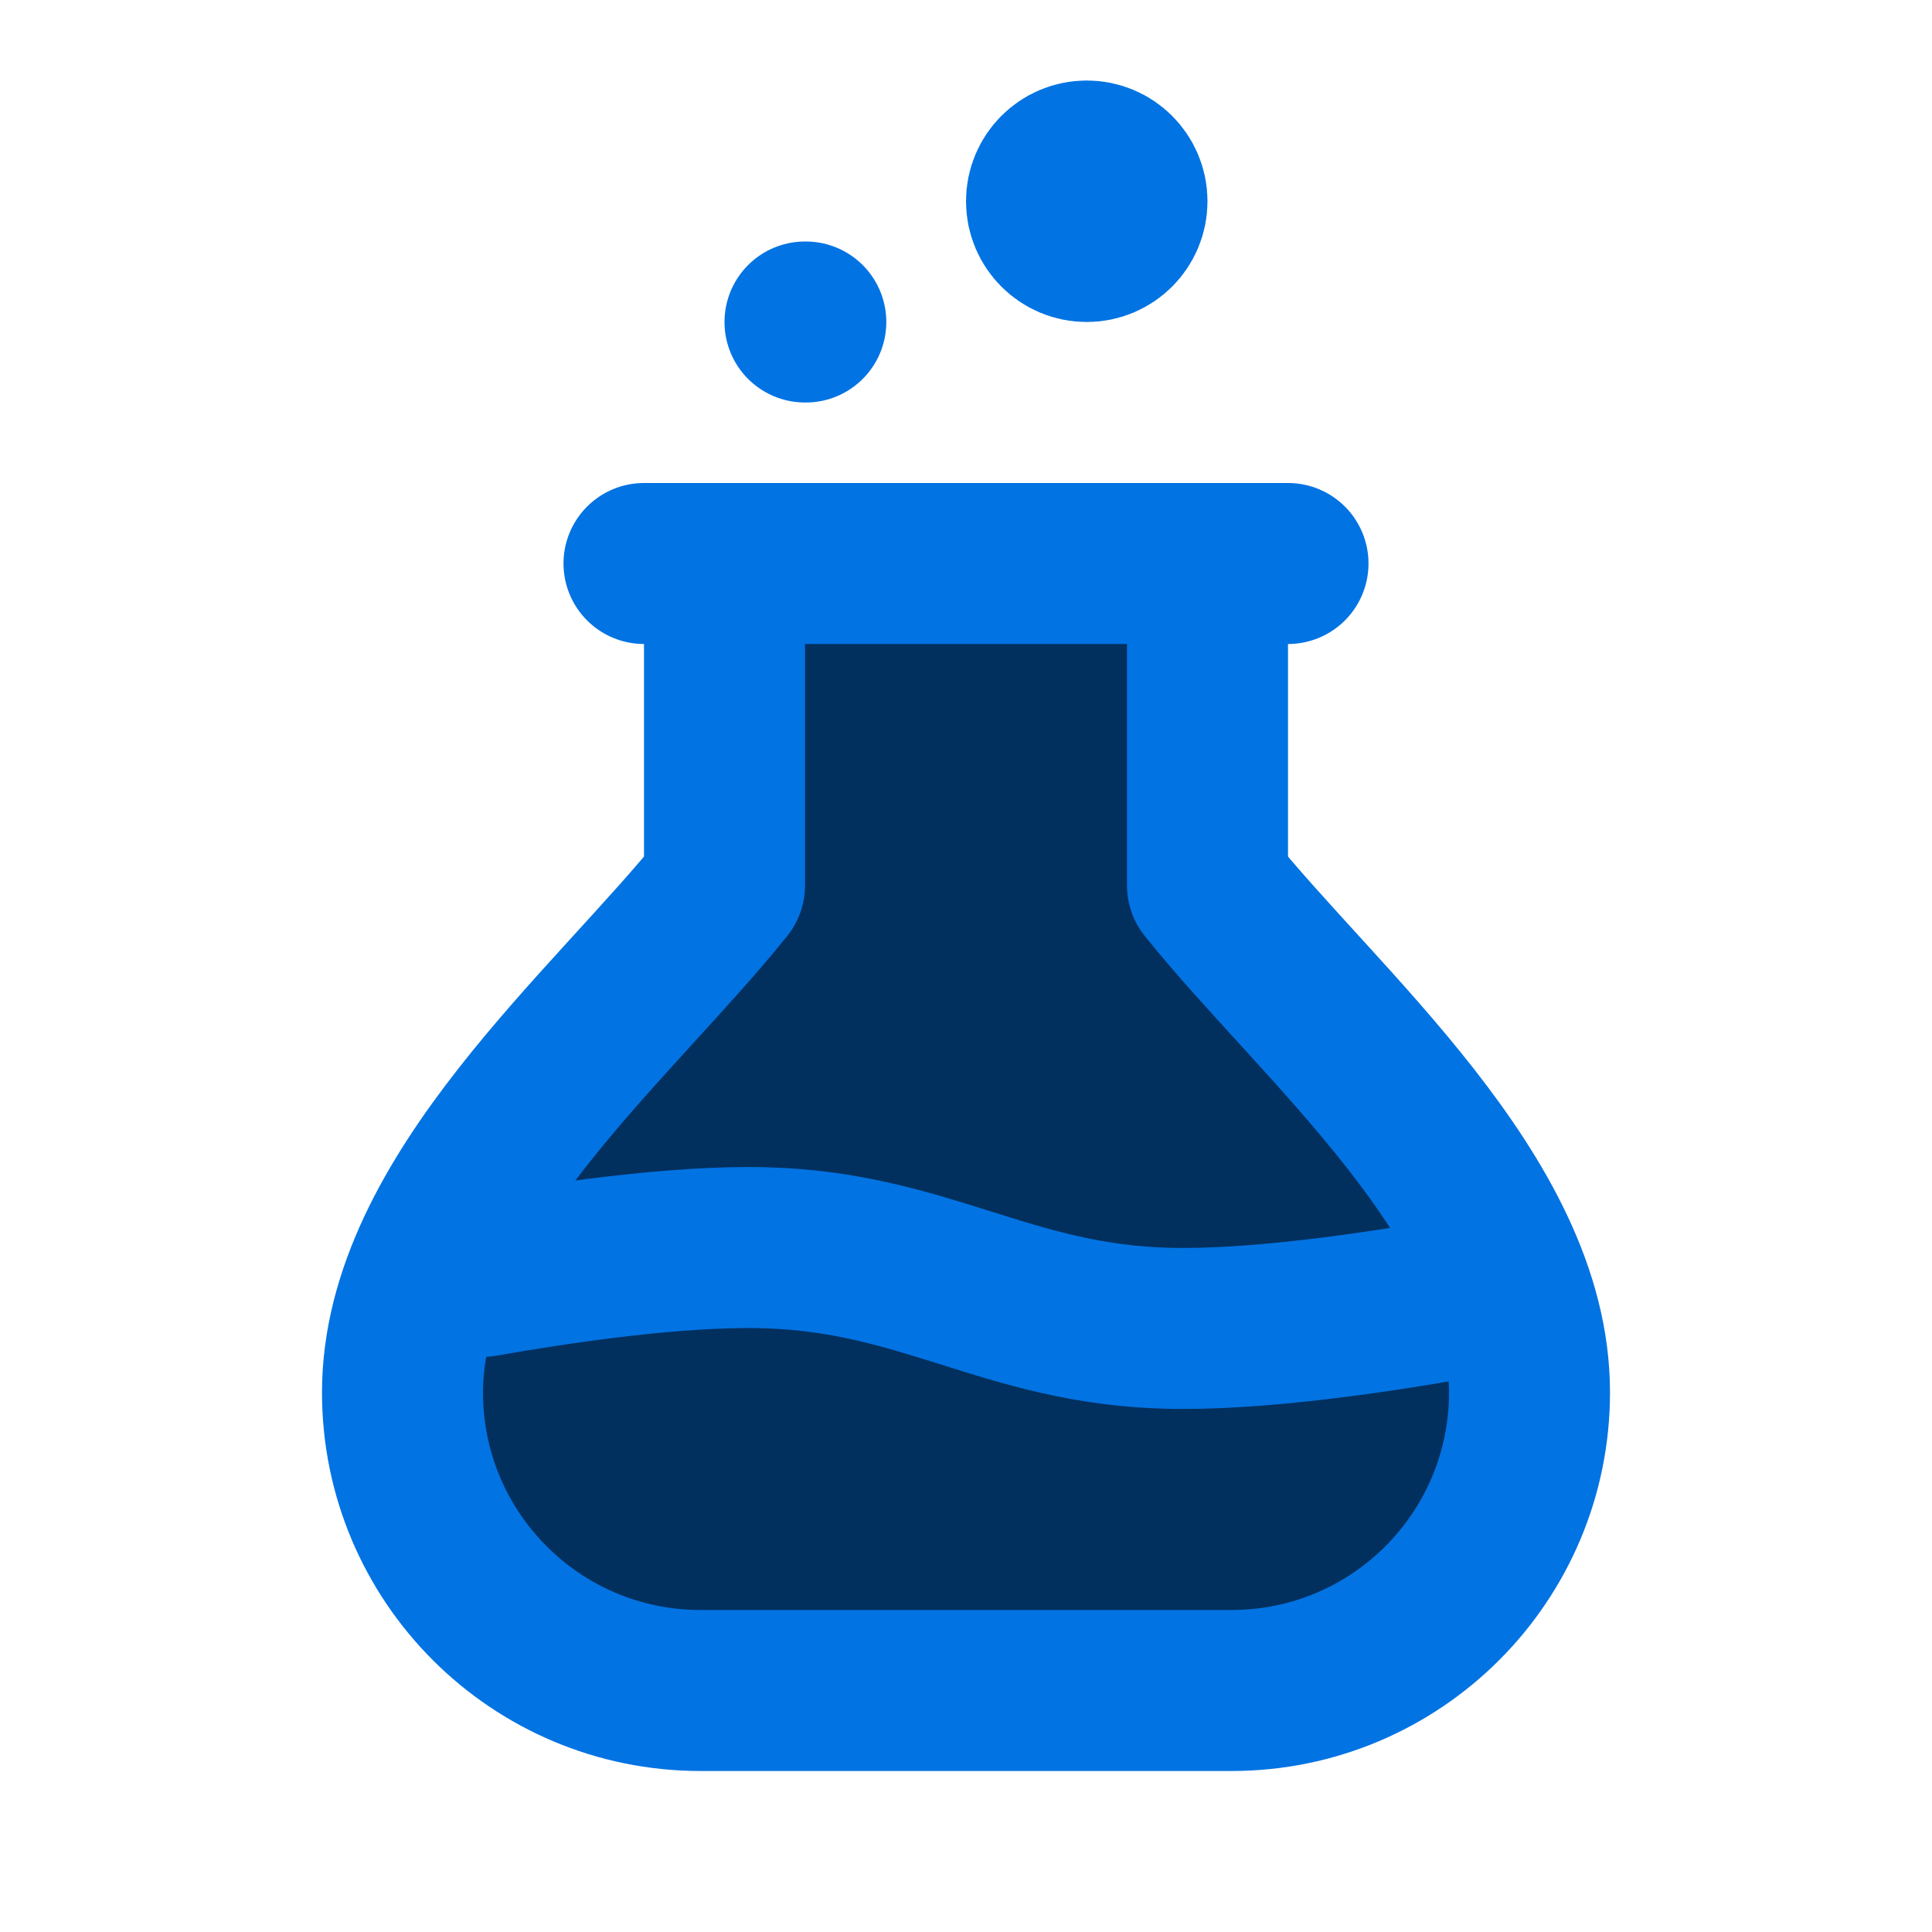 <svg width="24" height="24" viewBox="0 0 24 24" fill="none" xmlns="http://www.w3.org/2000/svg">
    <path
        d="M9 7V11C7.61 12.737 5 14.88 5 17.298C5 19.343 6.657 21 8.702 21H15.298C17.343 21 19 19.343 19 17.298C19 14.88 16.39 12.737 15 11V7M9 7H15ZM9 7H8ZM15 7H16ZM6 15.855C6.894 15.697 8.395 15.47 9.5 15.5C11.491 15.553 12.509 16.447 14.5 16.5C15.605 16.529 17.106 16.303 18 16.145M10 4H10.01ZM13.4 2.5H13.6ZM14 2.5C14 2.776 13.776 3 13.5 3C13.224 3 13 2.776 13 2.5C13 2.224 13.224 2 13.5 2C13.776 2 14 2.224 14 2.5Z"
        fill="#01305F" />
    <path
        d="M9 7V11C7.61 12.737 5 14.88 5 17.298C5 19.343 6.657 21 8.702 21H15.298C17.343 21 19 19.343 19 17.298C19 14.88 16.39 12.737 15 11V7M9 7H15M9 7H8M15 7H16M6 15.855C6.894 15.697 8.395 15.47 9.5 15.5C11.491 15.553 12.509 16.447 14.5 16.5C15.605 16.529 17.106 16.303 18 16.145M10 4H10.01M13.4 2.5H13.6M14 2.5C14 2.776 13.776 3 13.5 3C13.224 3 13 2.776 13 2.5C13 2.224 13.224 2 13.5 2C13.776 2 14 2.224 14 2.5Z"
        stroke="#0273E3" stroke-width="2" stroke-linecap="round" stroke-linejoin="round" />
</svg>